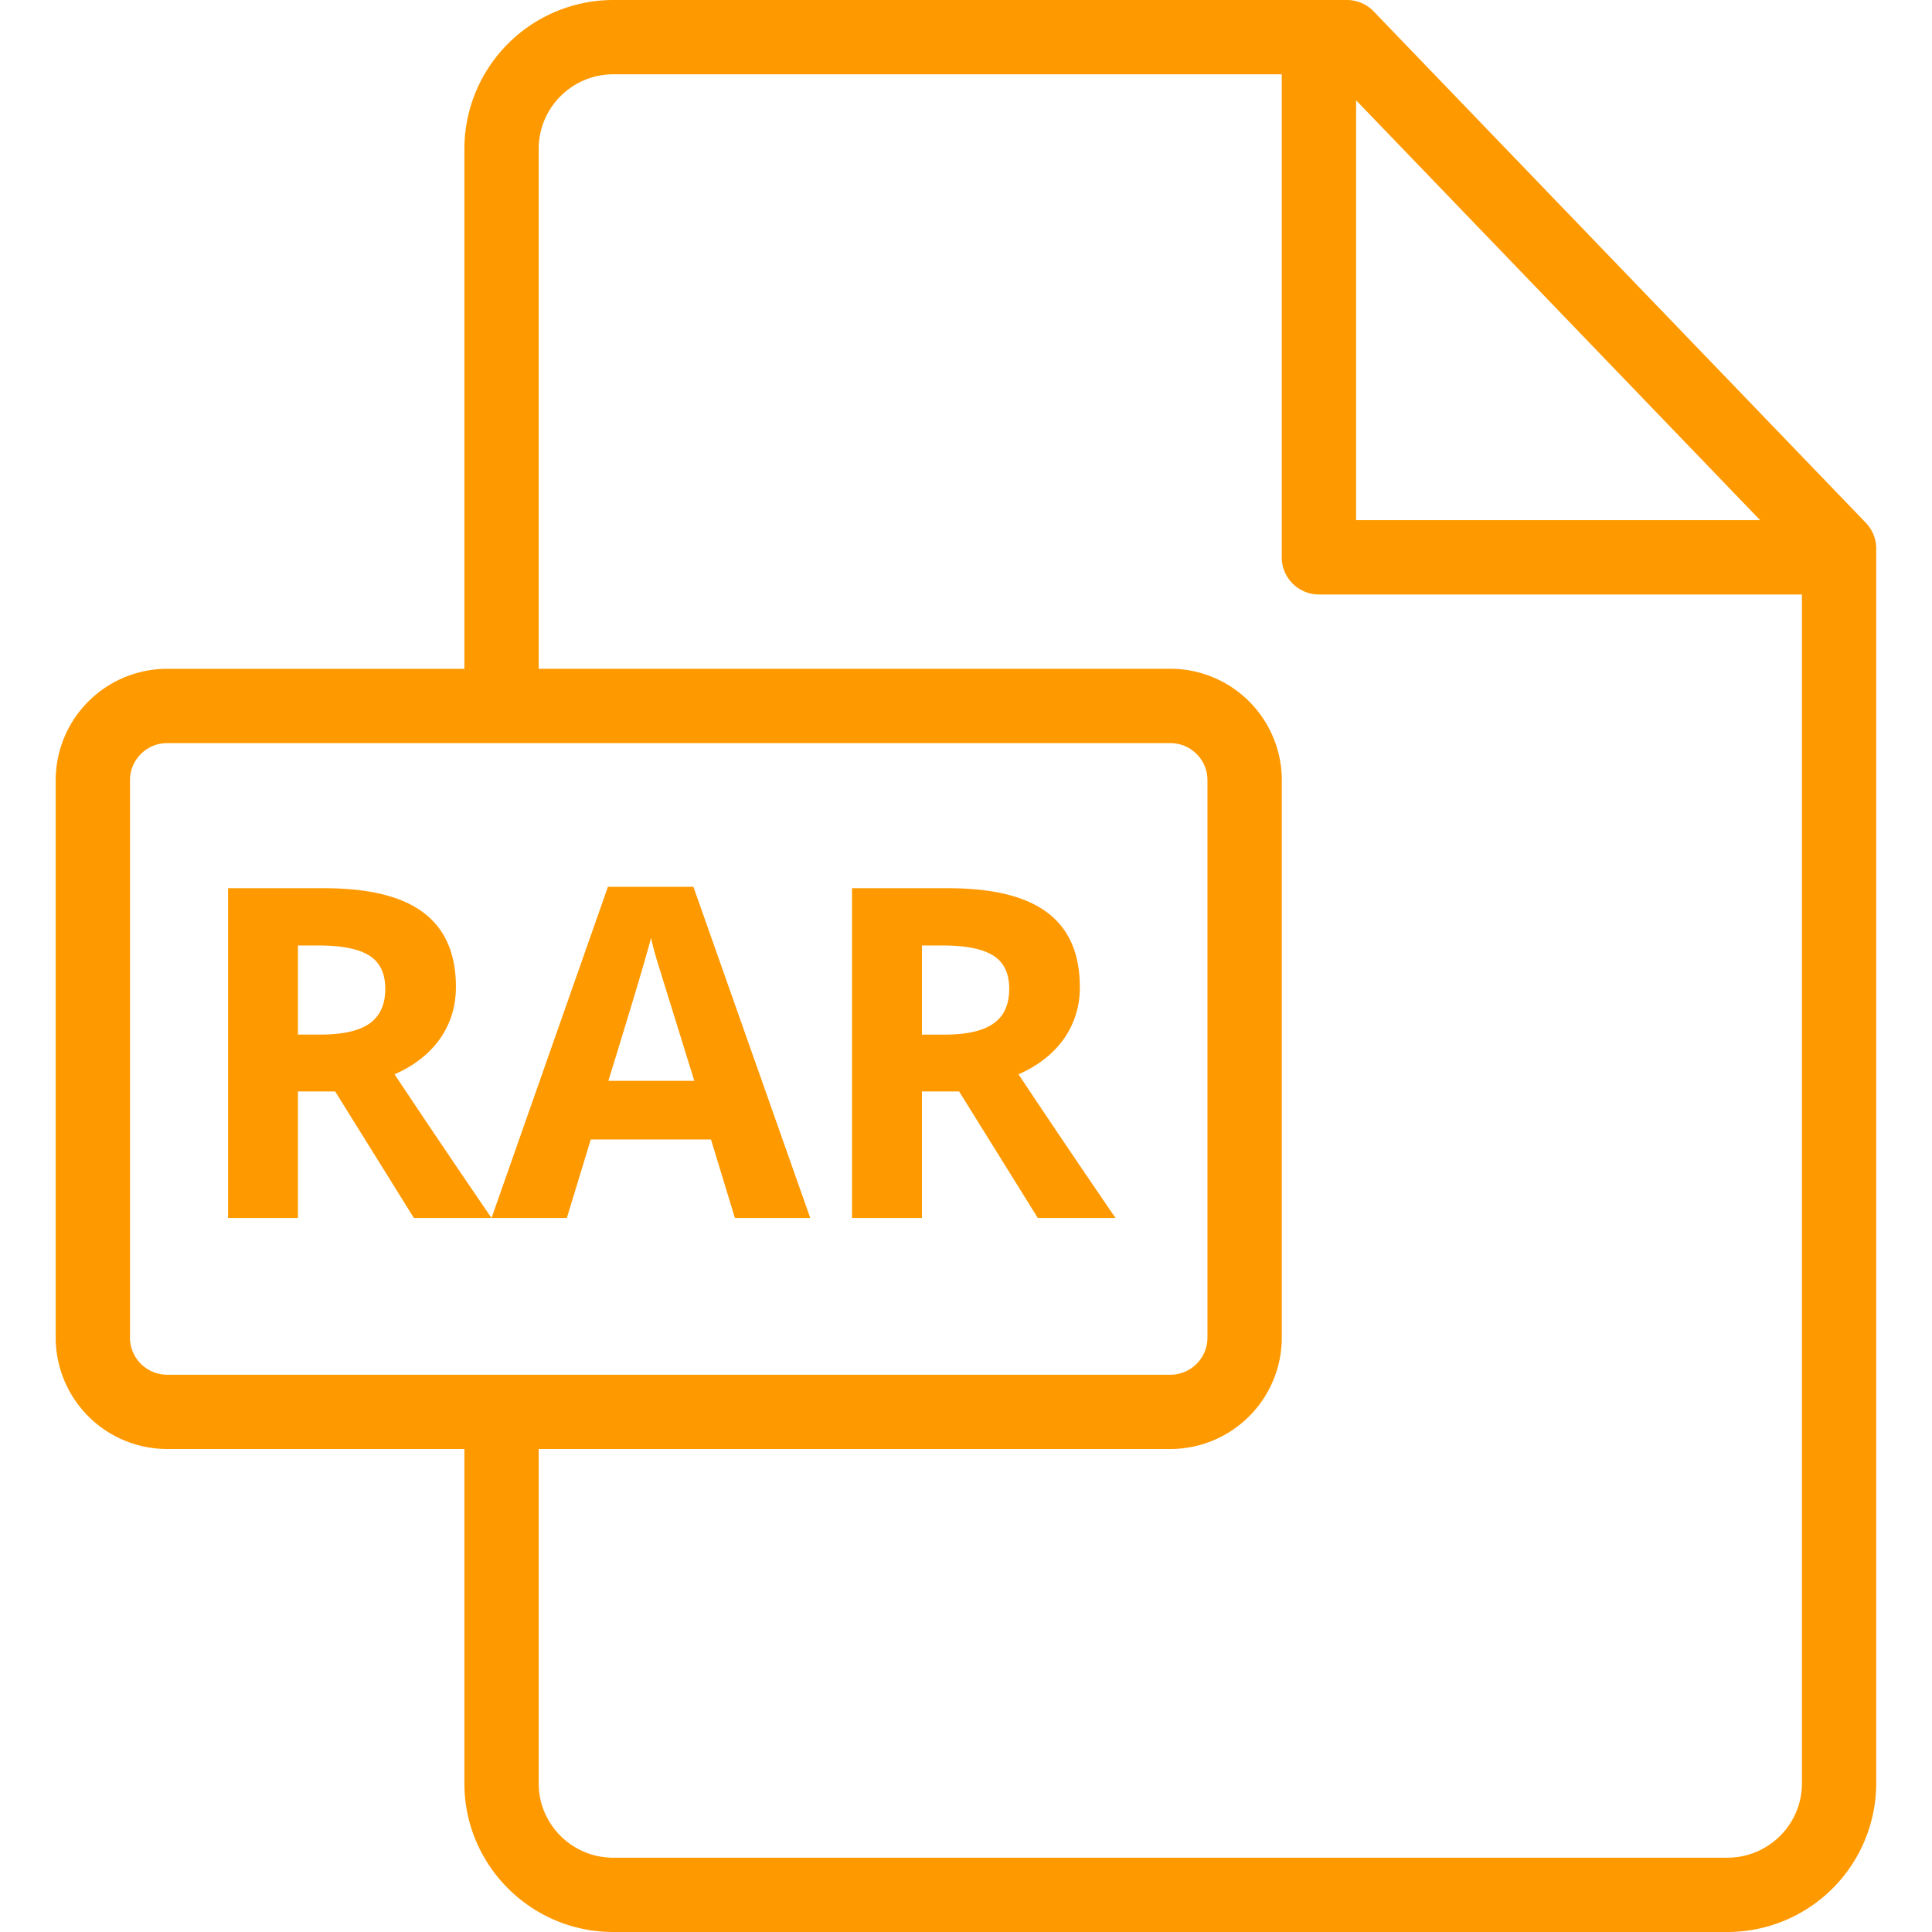 <svg width="46" height="46" fill="none" xmlns="http://www.w3.org/2000/svg"><path d="M44.425 12.448L32.706.271A.885.885 0 0032.068 0H14.602a3.548 3.548 0 00-3.545 3.544v12.38H3.978a2.655 2.655 0 00-2.652 2.65v13.274A2.655 2.655 0 003.978 34.5h7.079v7.963c0 1.95 1.59 3.537 3.545 3.537h26.525a3.544 3.544 0 003.545-3.535V13.062a.885.885 0 00-.247-.614zM32.288 2.388l9.62 9.997h-9.62V2.388zM3.978 32.731a.884.884 0 01-.883-.883V18.576c0-.487.397-.883.883-.883h23.888c.487 0 .883.396.883.883V31.85a.884.884 0 01-.883.882H3.978zm38.925 9.734c0 .973-.797 1.766-1.776 1.766H14.602c-.98 0-1.776-.793-1.776-1.768V34.5h15.04a2.655 2.655 0 002.653-2.651V18.575a2.655 2.655 0 00-2.653-2.652h-15.04V3.543c0-.978.797-1.774 1.776-1.774h15.916v11.5c0 .489.397.885.885.885h11.5v28.31z" fill="#F90"/><path d="M7.094 24.633h.537c.527 0 .915-.087 1.166-.263.25-.175.376-.451.376-.827 0-.372-.129-.637-.387-.795-.254-.158-.65-.236-1.187-.236h-.505v2.121zm0 1.354V29H5.43v-7.852h2.288c1.067 0 1.857.195 2.369.585.512.387.768.976.768 1.767 0 .462-.127.874-.381 1.235-.255.358-.614.64-1.08.844A318.133 318.133 0 0011.703 29H9.855L7.98 25.987h-.886zM17.498 29l-.57-1.87h-2.862l-.57 1.87h-1.793l2.771-7.885h2.036L19.292 29h-1.794zm-.967-3.266l-.891-2.873a9.037 9.037 0 01-.14-.527c-.118.459-.457 1.592-1.015 3.4h2.046zm5.42-1.1h.537c.526 0 .915-.088 1.165-.264.251-.175.376-.451.376-.827 0-.372-.129-.637-.386-.795-.255-.158-.65-.236-1.187-.236h-.505v2.121zm0 1.353V29h-1.665v-7.852h2.288c1.067 0 1.856.195 2.368.585.512.387.768.976.768 1.767a2.1 2.1 0 01-.38 1.235c-.255.358-.615.64-1.08.844A317.26 317.26 0 0026.56 29h-1.85l-1.874-3.013h-.886z" fill="#F90"/></svg>